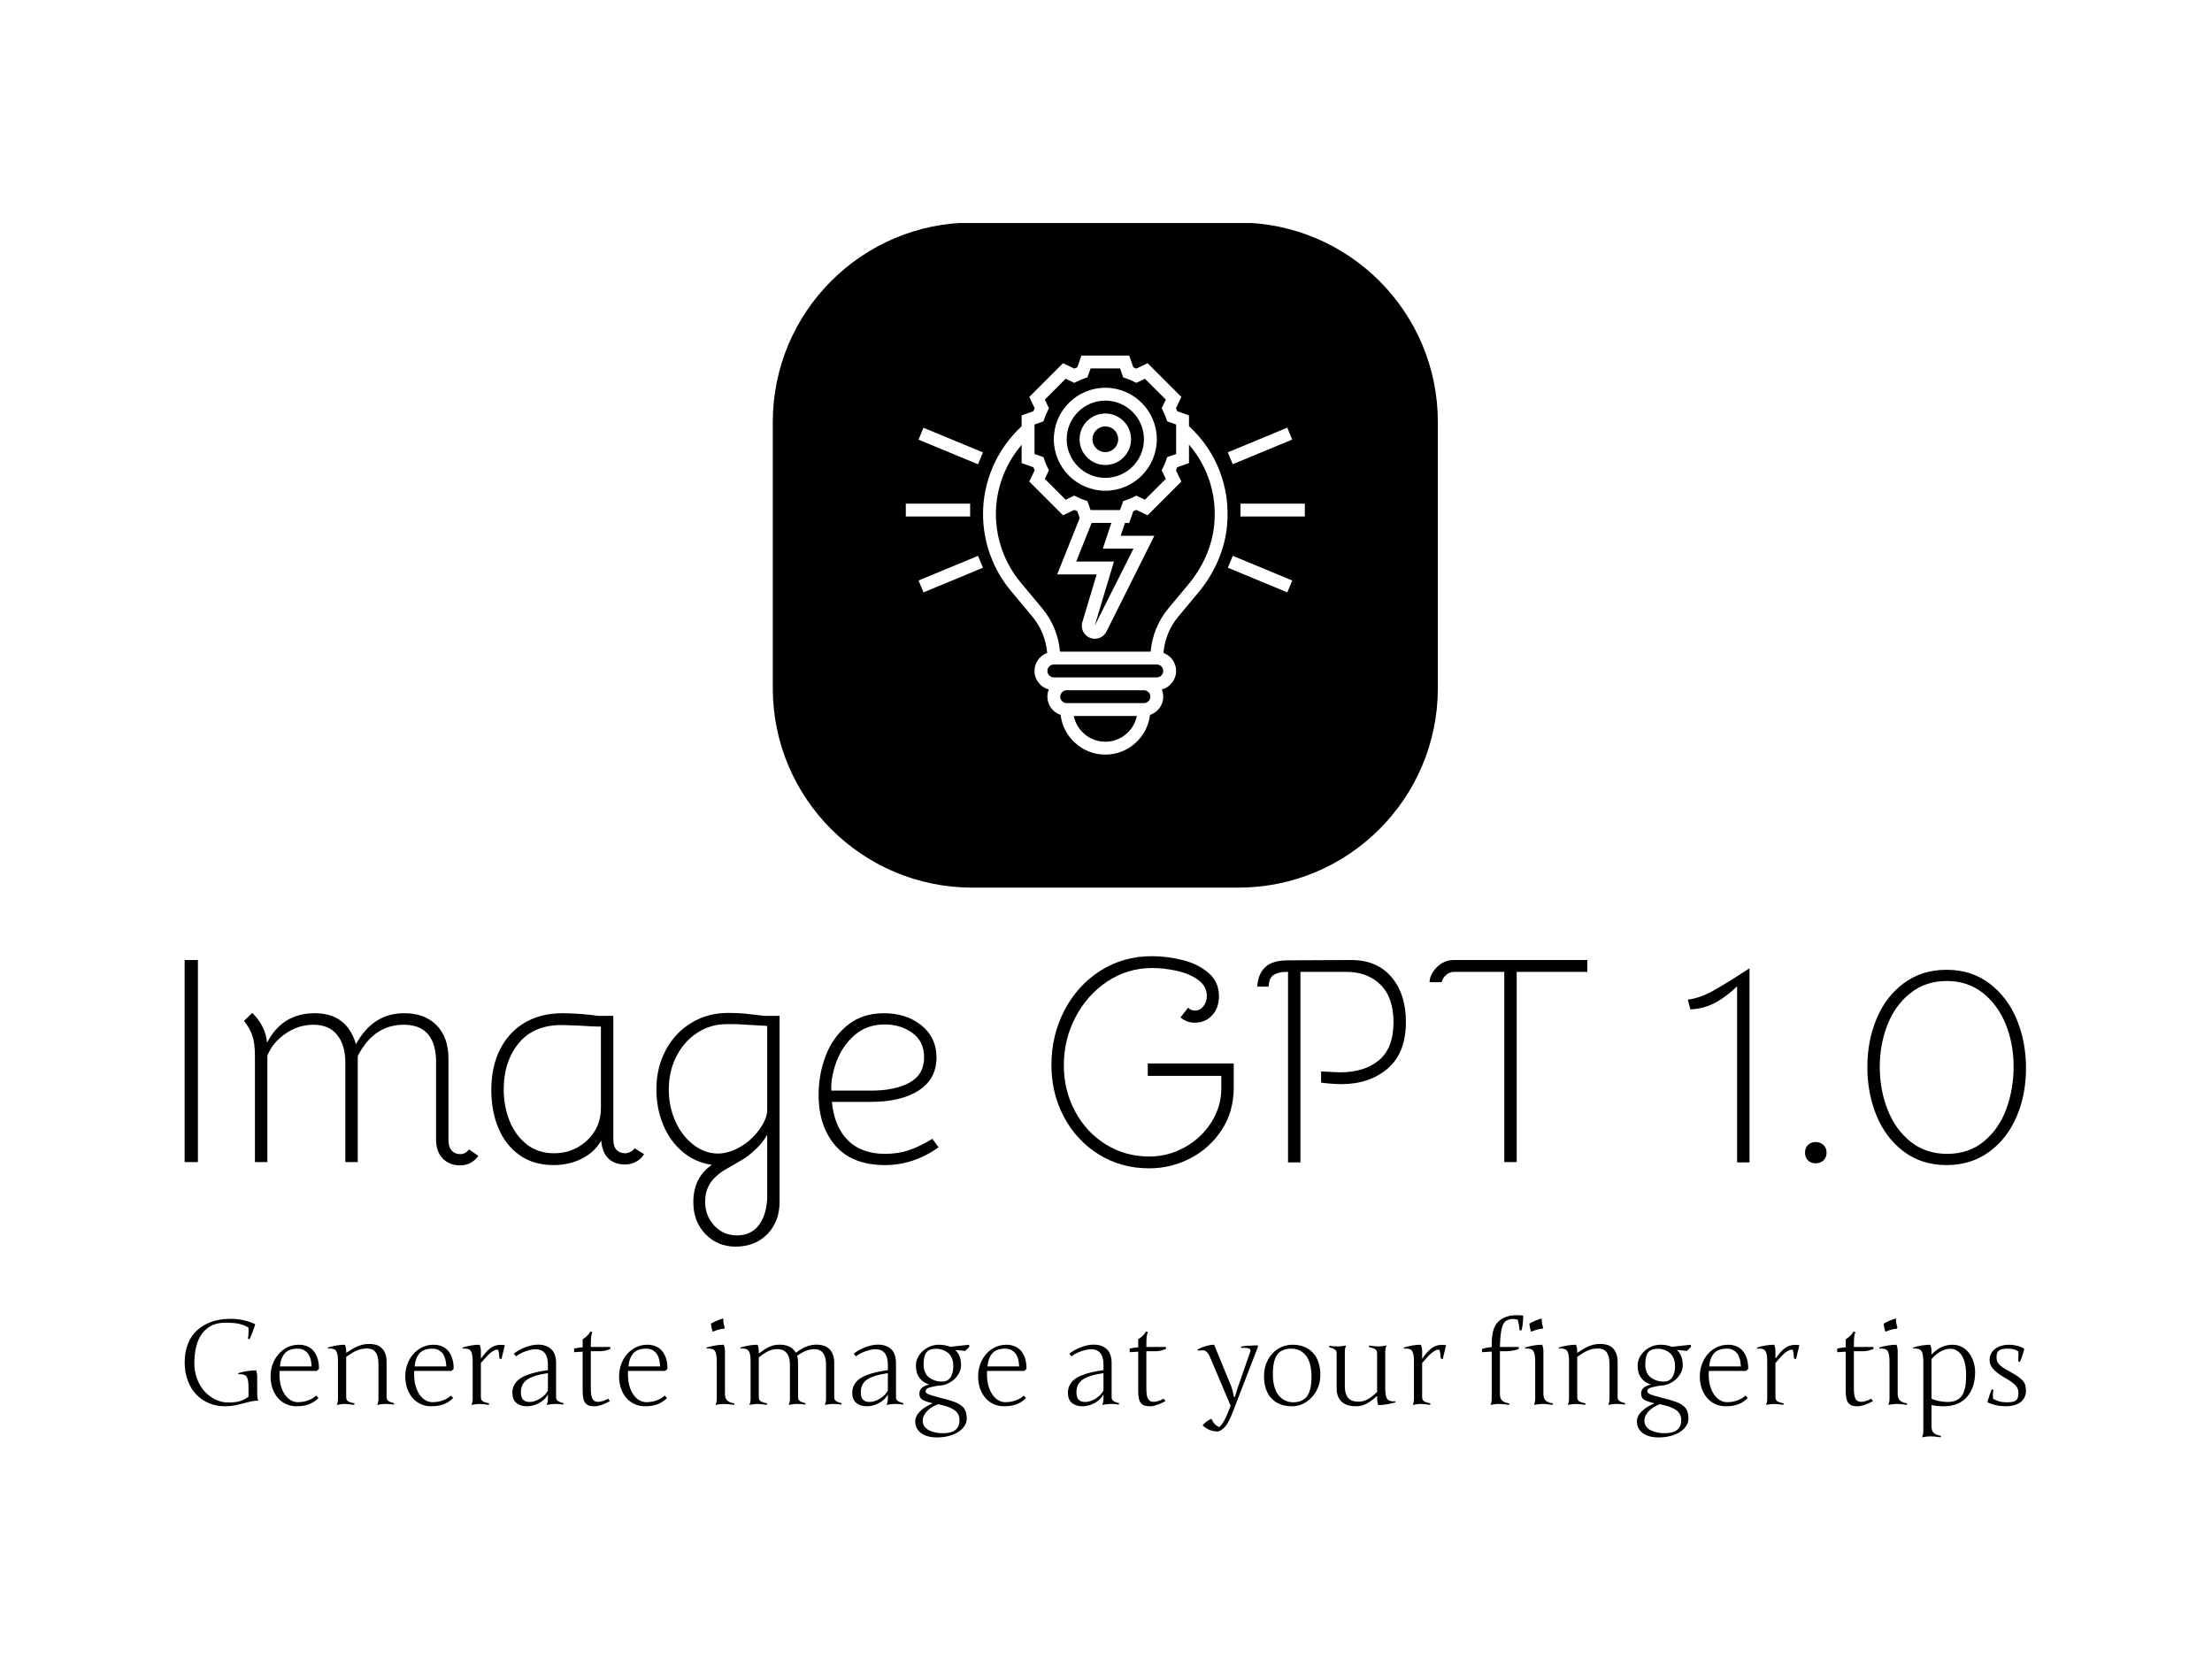 <svg xmlns="http://www.w3.org/2000/svg" version="1.1" xmlns:xlink="http://www.w3.org/1999/xlink" xmlns:svgjs="http://svgjs.dev/svgjs" width="1000" height="750" viewBox="0 0 1000 750"><rect width="1000" height="750" fill="#ffffff"></rect><g transform="matrix(0.834,0,0,0.834,82.689,100.836)"><svg viewBox="0 0 375 247" data-background-color="#39cccc" preserveAspectRatio="xMidYMid meet" height="658" width="1000" xmlns="http://www.w3.org/2000/svg" xmlns:xlink="http://www.w3.org/1999/xlink"><g id="tight-bounds" transform="matrix(1,0,0,1,0.14,-0.1)"><svg viewBox="0 0 374.721 247.2" height="247.2" width="374.721"><g><svg viewBox="0 0 395.52 260.921" height="247.2" width="374.721"><g transform="matrix(1,0,0,1,0,157.565)"><svg viewBox="0 0 395.52 103.357" height="103.357" width="395.52"><g id="textblocktransform"><svg viewBox="0 0 395.52 103.357" height="103.357" width="395.52" id="textblock"><g><svg viewBox="0 0 395.52 62.377" height="62.377" width="395.52"><g transform="matrix(1,0,0,1,0,0)"><svg width="395.52" viewBox="5.25 -34.9 311.62 49.15" height="62.377" data-palette-color="#fbfbf8"><path d="M5.25-0.05L5.25-34.25 7.5-34.25 7.5-0.05 5.25-0.05ZM53.4-2.2L54.95-1.1Q53.8 0.5 51.85 0.5L51.85 0.5Q50.05 0.5 48.92-0.68 47.8-1.85 47.8-3.85L47.8-3.85 47.8-17.55Q47.5-23.3 42.35-23.3L42.35-23.3Q37.25-23.3 34.55-18L34.55-18 34.55-0.05 32.45-0.05 32.45-16.85Q32.45-19.85 31.07-21.58 29.7-23.3 27.05-23.3L27.05-23.3Q24.5-23.3 22.3-21.78 20.1-20.25 19.25-18.05L19.25-18.05 19.25-0.05 17.15-0.05 17.15-18Q17.15-20.2 16.7-21.48 16.25-22.75 15.3-23.95L15.3-23.95 16.7-25.3Q17.75-24.3 18.42-22.98 19.1-21.65 19.2-20.25L19.2-20.25Q21.75-25.25 27.3-25.25L27.3-25.25Q32.7-25.25 34.25-20L34.25-20Q37.1-25.25 42.4-25.25L42.4-25.25Q45.9-25.25 47.9-23.2 49.9-21.15 49.9-17.6L49.9-17.6 49.9-3.8Q49.9-2.6 50.45-2 51-1.4 51.9-1.4L51.9-1.4Q52.75-1.4 53.4-2.2L53.4-2.2ZM81.4-2.4L83-1.4Q82.5-0.55 81.62-0.1 80.75 0.35 79.8 0.35L79.8 0.35Q78 0.35 76.95-0.68 75.9-1.7 75.75-3.7L75.75-3.7Q74.7-1.8 72.55-0.68 70.4 0.45 67.7 0.45L67.7 0.45Q64.25 0.45 61.87-1.28 59.5-3 58.32-5.88 57.15-8.75 57.15-12.25L57.15-12.25Q57.15-16.15 58.6-19.07 60.05-22 62.77-23.63 65.5-25.25 69.25-25.25L69.25-25.25Q70.4-25.25 72.17-25.13 73.95-25 75.3-24.8L75.3-24.8 77.8-24.8 77.8-3.9Q77.8-2.7 78.34-2.13 78.9-1.55 79.8-1.55L79.8-1.55Q80.25-1.55 80.72-1.8 81.2-2.05 81.4-2.4L81.4-2.4ZM75.7-9.3L75.7-23Q74.9-22.95 72.09-23.15L72.09-23.15 69.05-23.25Q64.3-23.25 61.77-20.15 59.25-17.05 59.25-12.35L59.25-12.35Q59.25-9.55 60.22-7.08 61.2-4.6 63.12-3.08 65.05-1.55 67.75-1.55L67.75-1.55Q70.2-1.55 72.09-2.75 74-3.95 74.95-5.85L74.95-5.85Q75.7-7.35 75.7-9.3L75.7-9.3ZM98.49 14.25Q95.44 14.25 93.39 12.13 91.34 10 91.34 6.75L91.34 6.75Q91.34 2.55 94.49 0.4L94.49 0.4Q91.79 0.05 89.64-1.7 87.49-3.45 86.29-6.25 85.09-9.05 85.09-12.35L85.09-12.35Q85.09-16.05 86.67-19 88.24-21.95 91.02-23.63 93.79-25.3 97.24-25.3L97.24-25.3Q99.14-25.3 100.34-25.15L100.34-25.15 103.44-24.8 105.94-24.8 105.94 6.6Q105.94 10 103.87 12.13 101.79 14.25 98.49 14.25L98.49 14.25ZM95.54-1.5Q96.79-1.5 98.17-2.08 99.54-2.65 100.74-3.65L100.74-3.65Q102.14-4.85 102.99-6.28 103.84-7.7 103.84-8.85L103.84-8.85 103.84-23.1 98.64-23.4 96.99-23.4Q94.24-23.4 92.02-21.95 89.79-20.5 88.49-17.98 87.19-15.45 87.19-12.35L87.19-12.35Q87.19-9.4 88.32-6.93 89.44-4.45 91.37-2.98 93.29-1.5 95.54-1.5L95.54-1.5ZM98.74 12.35Q100.99 12.35 102.32 10.75 103.64 9.15 103.84 6.2L103.84 6.2 103.84-4.7Q102.89-2.95 100.89-1.35L100.89-1.35Q100.34-0.85 99.14-0.18 97.94 0.5 97.64 0.7L97.64 0.7Q97.34 0.85 96.34 1.45L96.34 1.45Q94.74 2.55 94.04 3.78 93.34 5 93.34 6.65L93.34 6.65Q93.34 9.05 94.89 10.7 96.44 12.35 98.74 12.35L98.74 12.35ZM123.79 0.45Q118.24 0.45 115.39-2.83 112.54-6.1 112.54-11.45L112.54-11.45Q112.54-14.9 113.74-18.05 114.94-21.2 117.44-23.23 119.94-25.25 123.59-25.25L123.59-25.25Q127.39-25.25 129.94-23.2 132.49-21.15 132.49-17.75L132.49-17.75Q132.49-14.15 129.52-12.2 126.54-10.25 121.44-10.25L121.44-10.25 114.79-10.25Q115.19-6.05 117.49-3.75 119.79-1.45 123.79-1.45L123.79-1.45Q126.04-1.45 127.92-2.1 129.79-2.75 131.79-4L131.79-4 132.84-2.55Q128.59 0.45 123.79 0.45L123.79 0.45ZM121.44-12.15Q125.44-12.15 127.92-13.5 130.39-14.85 130.39-17.8L130.39-17.8Q130.39-20.5 128.39-21.93 126.39-23.35 123.74-23.35L123.74-23.35Q120.69-23.35 118.62-21.53 116.54-19.7 115.57-17.07 114.59-14.45 114.69-12.15L114.69-12.15 121.44-12.15ZM168.24-16.75L182.79-16.75 182.79-12.65Q182.79-8.6 180.76-5.5 178.74-2.4 175.46-0.7 172.19 1 168.49 1L168.49 1Q163.74 1 159.96-1.35 156.19-3.7 154.06-7.7 151.94-11.7 151.94-16.5L151.94-16.5Q151.94-21.5 154.14-25.73 156.34-29.95 160.21-32.43 164.09-34.9 168.94-34.9L168.94-34.9Q171.44-34.9 174.04-34.27 176.64-33.65 178.46-32.13 180.29-30.6 180.29-28.15L180.29-28.15Q180.29-26.15 179.14-24.9 177.99-23.65 176.19-23.65L176.19-23.65Q175.39-23.65 174.76-23.93 174.14-24.2 173.79-24.55L173.79-24.55 175.09-26.2Q175.49-25.7 176.24-25.7L176.24-25.7Q177.09-25.7 177.66-26.43 178.24-27.15 178.24-28.15L178.24-28.15Q178.24-29.85 176.71-30.93 175.19-32 173.04-32.45 170.89-32.9 168.99-32.9L168.99-32.9Q164.84-32.9 161.41-30.63 157.99-28.35 156.01-24.58 154.04-20.8 154.04-16.45L154.04-16.45Q154.04-12.2 155.94-8.65 157.84-5.1 161.14-3.05 164.44-1 168.49-1L168.49-1Q171.74-1 174.54-2.58 177.34-4.15 179.01-6.8 180.69-9.45 180.69-12.55L180.69-12.55 180.69-14.65 168.24-14.65 168.24-16.75ZM191.98-32.25Q190.98-32.25 190.43-32.1 189.88-31.95 189.43-31.65L189.43-31.65Q189.03-31.3 188.88-30.85 188.73-30.4 188.68-29.75L188.68-29.75 186.78-29.75Q186.88-31.9 188.18-33.1L188.18-33.1Q189.38-34.2 192.03-34.2L192.03-34.2 202.53-34.25Q206.98-34.3 209.46-31.4 211.93-28.5 211.93-23.8L211.93-23.8Q211.93-18.55 208.86-15.9 205.78-13.25 201.03-13.25L201.03-13.25Q199.48-13.25 197.58-13.5L197.58-13.5 197.58-15.4Q200.13-15.25 200.78-15.25L200.78-15.25Q204.93-15.25 207.38-17.3 209.83-19.35 209.83-23.75L209.83-23.75Q209.83-27.9 207.63-30.08 205.43-32.25 201.83-32.25L201.83-32.25 194.08-32.25 194.08 0 191.98 0 191.98-32.25ZM228.58-32.25L220.13-32.25Q219.33-32.25 218.76-31.75 218.18-31.25 217.98-30.5L217.98-30.5 215.93-30.5Q215.98-31.85 217.13-33L217.13-33Q218.38-34.25 219.98-34.25L219.98-34.25 242.63-34.25 242.63-32.25 230.68-32.25 230.68-0.05 228.58-0.05 228.58-32.25ZM267.98-29.8Q265.98-27.9 264.13-26.95 262.28-26 260.08-25.9L260.08-25.9 259.63-27.55Q261.63-27.8 263.7-28.93 265.78-30.05 270.08-32.85L270.08-32.85 270.08 0 267.98 0 267.98-29.8ZM281.27 0.15Q280.47 0.15 279.97-0.35 279.47-0.85 279.47-1.65L279.47-1.65Q279.47-2.45 279.97-2.95 280.47-3.45 281.27-3.45L281.27-3.45Q282.07-3.45 282.6-2.95 283.12-2.45 283.12-1.65L283.12-1.65Q283.12-0.85 282.6-0.35 282.07 0.15 281.27 0.15L281.27 0.15ZM303.42 0.45Q299.22 0.45 296.17-1.85 293.12-4.15 291.57-7.93 290.02-11.7 290.02-16.15L290.02-16.15Q290.02-20.6 291.6-24.35 293.17-28.1 296.22-30.35 299.27-32.6 303.42-32.6L303.42-32.6Q307.62-32.6 310.67-30.3 313.72-28 315.3-24.2 316.87-20.4 316.87-15.95L316.87-15.95Q316.87-11.45 315.27-7.73 313.67-4 310.62-1.78 307.57 0.45 303.42 0.45L303.42 0.45ZM303.52-1.45Q307.22-1.45 309.77-3.58 312.32-5.7 313.55-9.08 314.77-12.45 314.77-16.2L314.77-16.2Q314.77-20.05 313.45-23.35 312.12-26.65 309.57-28.68 307.02-30.7 303.47-30.7L303.47-30.7Q299.87-30.7 297.3-28.65 294.72-26.6 293.42-23.28 292.12-19.95 292.12-16.15L292.12-16.15Q292.12-12.3 293.45-8.93 294.77-5.55 297.35-3.5 299.92-1.45 303.52-1.45L303.52-1.45Z" opacity="1" transform="matrix(1,0,0,1,0,0)" fill="#000000" class="wordmark-text-0" data-fill-palette-color="primary" id="text-0"></path></svg></g></svg></g><g transform="matrix(1,0,0,1,0,77.103)"><svg viewBox="0 0 395.52 26.254" height="26.254" width="395.52"><g transform="matrix(1,0,0,1,0,0)"><svg width="395.52" viewBox="3.49 -38.06 789.59 52.42" height="26.254" data-palette-color="#fbfbf8"><path d="M30.86-3.1L30.86-3.1 30.86-7.1Q30.86-10.55 30.03-11.73 29.2-12.92 26.54-12.74L26.54-12.74 26.44-13.21Q30.47-14.4 34.11-14.4L34.11-14.4Q34.59-13.06 34.59-11.6L34.59-11.6 34.59-4.59Q34.59-2.29 35.06-1.66L35.06-1.66 34.91-1.39Q32.98-1.39 30.74-0.79 28.49-0.2 25.93 0.4 23.36 1 20.7 1L20.7 1Q17.02 1 13.84-0.35 10.67-1.71 8.39-4.13 6.1-6.54 4.8-10.08 3.49-13.62 3.49-17.8L3.49-17.8Q3.49-21.63 4.53-24.77 5.57-27.91 7.36-30.05 9.16-32.2 11.67-33.68 14.18-35.16 17.08-35.83 19.97-36.5 23.24-36.5L23.24-36.5Q28.83-36.5 33.74-34.2L33.74-34.2Q32.89-31.15 31.3-27.76L31.3-27.76 30.64-28Q31.03-30.91 30.81-32.79L30.81-32.79Q29.74-33.4 28.69-33.8 27.64-34.2 26.46-34.44 25.29-34.67 23.94-34.75 22.58-34.84 20.9-34.84L20.9-34.84Q18.65-34.84 16.71-34.27 14.77-33.69 13.09-32.37 11.4-31.05 10.21-29.06 9.01-27.08 8.33-24.11 7.64-21.14 7.64-17.41L7.64-17.41Q7.64-13.82 8.86-10.64 10.08-7.47 12.1-5.3 14.11-3.13 16.75-1.87 19.38-0.61 22.19-0.61L22.19-0.61Q24.98-0.61 26.87-1.11 28.76-1.61 30.86-3.1ZM40.33-11.89L40.33-11.89Q40.33-14.48 41.18-16.91 42.04-19.34 43.63-21.23 45.21-23.12 47.47-24.26 49.73-25.39 52.54-25.39L52.54-25.39Q54.29-25.39 55.86-24.79 57.42-24.19 58.58-22.94 59.74-21.68 60.41-19.71 61.08-17.75 61.08-15.04L61.08-15.04 60.13-14.16 44.19-14.16Q44.14-13.75 44.14-13.35 44.14-12.96 44.14-12.57L44.14-12.57Q44.14-9.91 44.76-7.74 45.38-5.57 46.45-4.02 47.51-2.47 48.95-1.61 50.39-0.76 52-0.76L52-0.76Q53.02-0.76 54.09-0.92 55.15-1.07 56.16-1.42 57.18-1.76 58.13-2.29 59.08-2.83 59.89-3.59L59.89-3.59 60.89-2.54Q58.96-0.63 56.69 0.18 54.42 1 51.44 1L51.44 1Q49.09 1 47.06 0.1 45.02-0.81 43.53-2.49 42.04-4.17 41.18-6.56 40.33-8.94 40.33-11.89ZM52-23.71L52-23.71Q48.22-23.71 46.46-21.74 44.7-19.78 44.33-16.09L44.33-16.09 57.93-16.09Q57.74-20.09 56.14-21.9 54.54-23.71 52-23.71ZM69.23-2.44L69.23-18.09Q69.23-19.73 69.07-20.83 68.92-21.92 68.51-22.58 68.11-23.24 67.4-23.51 66.69-23.78 65.9-23.78 65.11-23.78 64.94-23.75L64.94-23.75 64.84-24.19Q68.82-25.39 72.24-25.39L72.24-25.39Q72.75-24.1 72.75-22.61L72.75-22.61 72.75-21.9Q74.16-22.85 75.36-23.56 76.56-24.27 77.72-24.76 78.88-25.24 80.1-25.49 81.32-25.73 82.78-25.73L82.78-25.73Q84.1-25.73 85.41-25.39 86.71-25.05 87.75-24.17 88.79-23.29 89.44-21.78 90.08-20.26 90.08-17.94L90.08-17.94 90.08-2.76Q90.08-2.17 90.36-1.78 90.64-1.39 91.1-1.12 91.55-0.85 92.13-0.67 92.72-0.49 93.35-0.29L93.35-0.29 93.13 0.29Q91.77 0 89.5 0L89.5 0Q88.11 0 86.25 0.39L86.25 0.39 86.1 0.15Q86.59-0.56 86.59-2.44L86.59-2.44 86.59-17.04Q86.59-19.09 86.2-20.4 85.81-21.7 85.14-22.45 84.47-23.19 83.58-23.49 82.69-23.78 81.68-23.78L81.68-23.78Q80.46-23.78 79.4-23.56 78.34-23.34 77.28-22.89 76.22-22.44 75.12-21.77 74.02-21.09 72.75-20.19L72.75-20.19 72.75-3.34Q72.75-2.56 72.87-2.09 72.99-1.61 73.38-1.29 73.77-0.98 74.48-0.73 75.19-0.49 76.34-0.2L76.34-0.2 76.14 0.39Q74.73 0.2 73.74 0.1 72.75 0 72.14 0L72.14 0Q70.75 0 68.89 0.39L68.89 0.39 68.75 0.15Q69.23-0.56 69.23-2.44L69.23-2.44ZM98.09-11.89L98.09-11.89Q98.09-14.48 98.94-16.91 99.8-19.34 101.38-21.23 102.97-23.12 105.23-24.26 107.49-25.39 110.3-25.39L110.3-25.39Q112.05-25.39 113.62-24.79 115.18-24.19 116.34-22.94 117.5-21.68 118.17-19.71 118.84-17.75 118.84-15.04L118.84-15.04 117.89-14.16 101.95-14.16Q101.9-13.75 101.9-13.35 101.9-12.96 101.9-12.57L101.9-12.57Q101.9-9.91 102.52-7.74 103.14-5.57 104.2-4.02 105.27-2.47 106.71-1.61 108.15-0.76 109.76-0.76L109.76-0.76Q110.78-0.76 111.85-0.92 112.91-1.07 113.92-1.42 114.93-1.76 115.89-2.29 116.84-2.83 117.64-3.59L117.64-3.59 118.64-2.54Q116.72-0.63 114.45 0.18 112.18 1 109.2 1L109.2 1Q106.85 1 104.81 0.1 102.78-0.81 101.29-2.49 99.8-4.17 98.94-6.56 98.09-8.94 98.09-11.89ZM109.76-23.71L109.76-23.71Q105.97-23.71 104.22-21.74 102.46-19.78 102.09-16.09L102.09-16.09 115.69-16.09Q115.5-20.09 113.9-21.9 112.3-23.71 109.76-23.71ZM126.99-2.44L126.99-18.09Q126.99-19.73 126.83-20.83 126.67-21.92 126.27-22.58 125.87-23.24 125.16-23.51 124.45-23.78 122.7-23.75L122.7-23.75 122.6-24.19Q126.58-25.39 129.99-25.39L129.99-25.39Q130.51-24.1 130.51-22.61L130.51-22.61 130.51-19.6 130.61-19.51Q131.63-20.92 132.57-22.02 133.51-23.12 134.49-23.85 135.46-24.58 136.54-24.96 137.61-25.34 138.93-25.34L138.93-25.34Q139.76-25.34 140.76-25.2L140.76-25.2 139.35-19.24 138.44-19.51Q138.44-19.87 138.39-20.51 138.34-21.14 138.26-21.77 138.17-22.39 138.04-22.84 137.91-23.29 137.73-23.29L137.73-23.29Q137.03-23.29 136.31-22.99 135.59-22.68 134.73-22 133.88-21.31 132.85-20.21 131.83-19.12 130.51-17.55L130.51-17.55 130.51-3.34Q130.51-2.56 130.63-2.09 130.75-1.61 131.14-1.29 131.53-0.98 132.24-0.73 132.95-0.49 134.1-0.2L134.1-0.2 133.9 0.39Q132.49 0.2 131.5 0.1 130.51 0 129.9 0L129.9 0Q128.51 0 126.65 0.39L126.65 0.39 126.5 0.15Q126.99-0.56 126.99-2.44L126.99-2.44ZM162.76-17.65L162.76-2.76Q162.76-2.34 162.94-1.99 163.12-1.64 163.38-1.4 163.63-1.17 164.12-0.95 164.61-0.73 164.98-0.61 165.34-0.49 166-0.29L166-0.29 165.81 0.29Q164.25 0 162.71 0L162.71 0Q160.78 0 158.9 0.39L158.9 0.39 158.75 0.15Q159.26-0.56 159.26-2.44L159.26-2.44 159.26-4.05Q158.04-1.78 155.47-0.39 152.89 1 150.26 1L150.26 1Q147.45 1 145.73-0.45 144.01-1.9 144.01-4.76L144.01-4.76Q144.01-6.62 144.78-8.07 145.54-9.52 146.83-10.53 148.11-11.55 150.12-12.33 152.14-13.11 154.27-13.6 156.41-14.09 159.26-14.5L159.26-14.5 159.26-16.75Q159.26-23.46 153.97-23.46L153.97-23.46Q152.26-23.46 149.78-22.62 147.3-21.78 145.62-20.41L145.62-20.41 144.62-21.56Q146.74-23.24 149.66-24.34 152.58-25.44 155.11-25.44L155.11-25.44Q156.24-25.44 157.25-25.23 158.26-25.02 159.3-24.48 160.34-23.93 161.08-23.08 161.83-22.24 162.29-20.84 162.76-19.43 162.76-17.65L162.76-17.65ZM151.4-0.85L151.4-0.85Q153.53-0.85 155.85-2.26 158.17-3.66 159.26-5.76L159.26-5.76 159.26-13.21Q153.01-12.3 150.34-10.44 147.67-8.57 147.67-5L147.67-5Q147.67-2.83 148.6-1.84 149.52-0.85 151.4-0.85ZM177.65-22.61L177.65-6.74Q177.65-3.42 178.38-2.16 179.11-0.9 180.75-0.9L180.75-0.9Q182.53-0.9 185.09-2.25L185.09-2.25 185.85-1.2Q181.82 1 179.26 1L179.26 1Q177.89 1 177.04 0.76 176.18 0.51 175.47-0.2 174.77-0.9 174.46-2.28 174.15-3.66 174.15-5.86L174.15-5.86 174.15-22.41 170.49-22.19 170.49-23.75Q172.42-24.17 174.15-24.29L174.15-24.29 174.15-27.76Q176.23-28.93 177.55-31.1L177.55-31.1 178.31-30.81Q177.89-29.83 177.77-28.6 177.65-27.37 177.65-24.44L177.65-24.44 186.04-24.44 186.04-23.58Q185.02-23.17 183.97-22.89 182.92-22.61 181.8-22.61L181.8-22.61 177.65-22.61ZM189.78-11.89L189.78-11.89Q189.78-14.48 190.63-16.91 191.49-19.34 193.07-21.23 194.66-23.12 196.92-24.26 199.18-25.39 201.98-25.39L201.98-25.39Q203.74-25.39 205.3-24.79 206.87-24.19 208.03-22.94 209.19-21.68 209.86-19.71 210.53-17.75 210.53-15.04L210.53-15.04 209.58-14.16 193.63-14.16Q193.59-13.75 193.59-13.35 193.59-12.96 193.59-12.57L193.59-12.57Q193.59-9.91 194.21-7.74 194.83-5.57 195.89-4.02 196.96-2.47 198.4-1.61 199.84-0.76 201.45-0.76L201.45-0.76Q202.47-0.76 203.53-0.92 204.6-1.07 205.61-1.42 206.62-1.76 207.58-2.29 208.53-2.83 209.33-3.59L209.33-3.59 210.33-2.54Q208.41-0.63 206.13 0.18 203.86 1 200.89 1L200.89 1Q198.54 1 196.5 0.1 194.46-0.81 192.98-2.49 191.49-4.17 190.63-6.56 189.78-8.94 189.78-11.89ZM201.45-23.71L201.45-23.71Q197.66-23.71 195.91-21.74 194.15-19.78 193.78-16.09L193.78-16.09 207.38-16.09Q207.18-20.09 205.59-21.9 203.99-23.71 201.45-23.71ZM231.67-2.44L231.67-18.09Q231.67-21.56 230.85-22.74 230.03-23.93 227.37-23.75L227.37-23.75 227.27-24.19Q231.3-25.39 234.67-25.39L234.67-25.39Q235.18-24.12 235.18-22.61L235.18-22.61 235.18-4.39Q235.18-2.47 236.09-1.54 236.99-0.61 239.28-0.2L239.28-0.2 239.09 0.39Q236.28 0 234.76 0 233.23 0 231.33 0.39L231.33 0.39 231.18 0.15Q231.67-0.56 231.67-2.44L231.67-2.44ZM229.18-34.45L229.18-34.45Q231.5-35.79 234.43-36.69L234.43-36.69Q234.43-34.67 235.08-32.69L235.08-32.69 234.77-32.25Q232.45-32.1 229.93-30.96L229.93-30.96Q229.32-32.64 229.18-34.45ZM278.52-2.44L278.52-5.54 278.52-16.75Q278.52-18.87 278.06-20.19 277.61-21.51 276.89-22.24 276.17-22.97 275.28-23.23 274.39-23.49 273.51-23.49L273.51-23.49Q271.8-23.49 269.98-22.8 268.16-22.12 266.14-20.65L266.14-20.65Q266.53-19.34 266.53-17.65L266.53-17.65 266.53-2.76Q266.53-2.15 266.81-1.76 267.09-1.37 267.54-1.1 267.99-0.83 268.58-0.65 269.16-0.46 269.77-0.29L269.77-0.29 269.58 0.29Q268.14 0 265.92 0L265.92 0Q264.53 0 262.67 0.39L262.67 0.39 262.52 0.15Q263.04-0.54 263.04-2.44L263.04-2.44 263.04-16.75Q263.04-18.85 262.55-20.17 262.06-21.48 261.28-22.23 260.5-22.97 259.52-23.24 258.54-23.51 257.59-23.51L257.59-23.51Q256.49-23.51 255.54-23.28 254.59-23.05 253.67-22.61 252.76-22.17 251.78-21.5 250.81-20.83 249.68-19.95L249.68-19.95 249.68-3.34Q249.68-2.56 249.8-2.09 249.93-1.61 250.32-1.29 250.71-0.98 251.42-0.73 252.12-0.49 253.27-0.2L253.27-0.2 253.08 0.39Q251.66 0.2 250.67 0.1 249.68 0 249.07 0L249.07 0Q247.68 0 245.82 0.39L245.82 0.39 245.68 0.15Q246.17-0.56 246.17-2.44L246.17-2.44 246.17-18.09Q246.17-19.73 246.01-20.83 245.85-21.92 245.45-22.58 245.04-23.24 244.34-23.51 243.63-23.78 242.53-23.78L242.53-23.78Q242.38-23.78 242.21-23.78 242.04-23.78 241.87-23.75L241.87-23.75 241.77-24.19Q245.75-25.39 249.17-25.39L249.17-25.39Q249.68-24.1 249.68-22.61L249.68-22.61 249.68-21.61Q251-22.61 252.09-23.33 253.17-24.05 254.21-24.51 255.25-24.98 256.32-25.2 257.4-25.42 258.72-25.42L258.72-25.42Q259.67-25.42 260.66-25.26 261.64-25.1 262.56-24.69 263.48-24.29 264.26-23.63 265.04-22.97 265.58-21.95L265.58-21.95Q266.77-22.83 267.87-23.49 268.97-24.15 270.04-24.58 271.12-25.02 272.22-25.23 273.31-25.44 274.54-25.44L274.54-25.44Q275.88-25.44 277.21-25.09 278.54-24.73 279.61-23.85 280.69-22.97 281.36-21.47 282.03-19.97 282.03-17.65L282.03-17.65 282.03-2.76Q282.03-2.15 282.31-1.76 282.59-1.37 283.04-1.1 283.5-0.83 284.08-0.65 284.67-0.46 285.28-0.29L285.28-0.29 285.08 0.29Q283.64 0 281.42 0L281.42 0Q280.03 0 278.17 0.39L278.17 0.39 278.03 0.15Q278.52-0.56 278.52-2.44L278.52-2.44ZM308.52-17.65L308.52-2.76Q308.52-2.34 308.7-1.99 308.88-1.64 309.14-1.4 309.4-1.17 309.88-0.95 310.37-0.73 310.74-0.61 311.11-0.49 311.76-0.29L311.76-0.29 311.57 0.29Q310.01 0 308.47 0L308.47 0Q306.54 0 304.66 0.39L304.66 0.39 304.51 0.15Q305.03-0.56 305.03-2.44L305.03-2.44 305.03-4.05Q303.81-1.78 301.23-0.39 298.65 1 296.02 1L296.02 1Q293.21 1 291.49-0.45 289.77-1.9 289.77-4.76L289.77-4.76Q289.77-6.62 290.54-8.07 291.31-9.52 292.59-10.53 293.87-11.55 295.88-12.33 297.9-13.11 300.03-13.6 302.17-14.09 305.03-14.5L305.03-14.5 305.03-16.75Q305.03-23.46 299.73-23.46L299.73-23.46Q298.02-23.46 295.54-22.62 293.06-21.78 291.38-20.41L291.38-20.41 290.38-21.56Q292.5-23.24 295.42-24.34 298.34-25.44 300.88-25.44L300.88-25.44Q302-25.44 303.01-25.23 304.03-25.02 305.06-24.48 306.1-23.93 306.85-23.08 307.59-22.24 308.05-20.84 308.52-19.43 308.52-17.65L308.52-17.65ZM297.16-0.85L297.16-0.85Q299.29-0.85 301.61-2.26 303.93-3.66 305.03-5.76L305.03-5.76 305.03-13.21Q298.78-12.3 296.1-10.44 293.43-8.57 293.43-5L293.43-5Q293.43-2.83 294.36-1.84 295.29-0.85 297.16-0.85ZM338.86 6.2L338.86 6.2Q338.86 8.64 337.04 10.53 335.22 12.43 332.34 13.39 329.46 14.36 326.12 14.36L326.12 14.36Q323.55 14.36 321.5 13.67 319.45 12.99 318.11 11.4 316.77 9.81 316.77 7.54L316.77 7.54Q316.77 5.18 318.84 3.15 320.92 1.12 324.31-0.29L324.31-0.29Q321.23-0.98 319.89-1.79 318.55-2.61 318.55-4.35L318.55-4.35Q318.55-5.88 319.5-6.82 320.45-7.76 322.75-8.35L322.75-8.35Q320.06-9.18 318.56-11.21 317.06-13.23 317.06-16.46L317.06-16.46Q317.06-18.8 318.44-20.87 319.82-22.95 322.08-24.17 324.34-25.39 326.8-25.39L326.8-25.39Q329.63-25.39 331.81-24.51L331.81-24.51 339.81-25.39 340.01-24.56 338.25-22.75 333.91-23.14Q336.42-20.9 336.42-16.65L336.42-16.65Q336.42-14.5 335.13-12.48 333.83-10.45 331.56-9.16 329.29-7.86 326.7-7.86L326.7-7.86Q323.19-7.25 322.2-6.79 321.21-6.32 321.21-5.3L321.21-5.3Q321.21-4.69 322.55-4.11 323.9-3.54 327.85-2.54L327.85-2.54Q329.66-2.1 330.9-1.75 332.15-1.39 333.39-0.94 334.64-0.49 335.43-0.02 336.22 0.44 336.95 1.06 337.67 1.68 338.04 2.43 338.42 3.17 338.64 4.1 338.86 5.03 338.86 6.2ZM327.61 0.34L327.61 0.34 326.61 0.1Q323.53 1.25 321.75 3.2 319.97 5.15 319.97 7.15L319.97 7.15Q319.97 8.57 320.73 9.66 321.5 10.74 322.8 11.35 324.09 11.96 325.56 12.26 327.02 12.55 328.61 12.55L328.61 12.55Q335.76 12.55 335.76 6.96L335.76 6.96Q335.76 4.25 333.72 2.73 331.68 1.22 327.61 0.34ZM325.8-23.66L325.8-23.66Q322.72-23.66 321.54-22.08 320.36-20.51 320.36-16.85L320.36-16.85Q320.36-15.14 320.91-13.81 321.45-12.48 322.28-11.71 323.11-10.94 324.23-10.44 325.34-9.94 326.3-9.77 327.26-9.59 328.22-9.59L328.22-9.59Q330.71-9.59 331.9-11.38 333.1-13.16 333.1-16.26L333.1-16.26Q333.1-18.04 332.55-19.42 332-20.8 331.21-21.57 330.41-22.34 329.36-22.84 328.31-23.34 327.46-23.5 326.61-23.66 325.8-23.66ZM343.74-11.89L343.74-11.89Q343.74-14.48 344.6-16.91 345.45-19.34 347.04-21.23 348.62-23.12 350.88-24.26 353.14-25.39 355.95-25.39L355.95-25.39Q357.71-25.39 359.27-24.79 360.83-24.19 361.99-22.94 363.15-21.68 363.82-19.71 364.49-17.75 364.49-15.04L364.49-15.04 363.54-14.16 347.6-14.16Q347.55-13.75 347.55-13.35 347.55-12.96 347.55-12.57L347.55-12.57Q347.55-9.91 348.17-7.74 348.8-5.57 349.86-4.02 350.92-2.47 352.36-1.61 353.8-0.76 355.41-0.76L355.41-0.76Q356.44-0.76 357.5-0.92 358.56-1.07 359.57-1.42 360.59-1.76 361.54-2.29 362.49-2.83 363.3-3.59L363.3-3.59 364.3-2.54Q362.37-0.63 360.1 0.18 357.83 1 354.85 1L354.85 1Q352.51 1 350.47 0.1 348.43-0.81 346.94-2.49 345.45-4.17 344.6-6.56 343.74-8.94 343.74-11.89ZM355.41-23.71L355.41-23.71Q351.63-23.71 349.87-21.74 348.11-19.78 347.75-16.09L347.75-16.09 361.34-16.09Q361.15-20.09 359.55-21.9 357.95-23.71 355.41-23.71ZM400.99-17.65L400.99-2.76Q400.99-2.34 401.17-1.99 401.35-1.64 401.61-1.4 401.87-1.17 402.36-0.95 402.84-0.73 403.21-0.61 403.58-0.49 404.23-0.29L404.23-0.29 404.04 0.29Q402.48 0 400.94 0L400.94 0Q399.01 0 397.13 0.39L397.13 0.39 396.98 0.15Q397.5-0.56 397.5-2.44L397.5-2.44 397.5-4.05Q396.28-1.78 393.7-0.39 391.12 1 388.49 1L388.49 1Q385.68 1 383.96-0.45 382.24-1.9 382.24-4.76L382.24-4.76Q382.24-6.62 383.01-8.07 383.78-9.52 385.06-10.53 386.34-11.55 388.35-12.33 390.37-13.11 392.5-13.6 394.64-14.09 397.5-14.5L397.5-14.5 397.5-16.75Q397.5-23.46 392.2-23.46L392.2-23.46Q390.49-23.46 388.01-22.62 385.53-21.78 383.85-20.41L383.85-20.41 382.85-21.56Q384.97-23.24 387.89-24.34 390.81-25.44 393.35-25.44L393.35-25.44Q394.47-25.44 395.48-25.23 396.5-25.02 397.53-24.48 398.57-23.93 399.32-23.08 400.06-22.24 400.52-20.84 400.99-19.43 400.99-17.65L400.99-17.65ZM389.64-0.85L389.64-0.85Q391.76-0.85 394.08-2.26 396.4-3.66 397.5-5.76L397.5-5.76 397.5-13.21Q391.25-12.3 388.57-10.44 385.9-8.57 385.9-5L385.9-5Q385.9-2.83 386.83-1.84 387.76-0.85 389.64-0.85ZM415.88-22.61L415.88-6.74Q415.88-3.42 416.61-2.16 417.34-0.9 418.98-0.9L418.98-0.9Q420.76-0.9 423.32-2.25L423.32-2.25 424.08-1.2Q420.05 1 417.49 1L417.49 1Q416.12 1 415.27 0.76 414.41 0.51 413.71-0.2 413-0.9 412.69-2.28 412.39-3.66 412.39-5.86L412.39-5.86 412.39-22.41 408.72-22.19 408.72-23.75Q410.65-24.17 412.39-24.29L412.39-24.29 412.39-27.76Q414.46-28.93 415.78-31.1L415.78-31.1 416.54-30.81Q416.12-29.83 416-28.6 415.88-27.37 415.88-24.44L415.88-24.44 424.28-24.44 424.28-23.58Q423.25-23.17 422.2-22.89 421.15-22.61 420.03-22.61L420.03-22.61 415.88-22.61ZM463.5-25.15L463.8-24.66 453.4 2.29Q452.74 4.03 452.26 5.15 451.79 6.27 451.15 7.48 450.52 8.69 449.92 9.45 449.32 10.21 448.53 10.83 447.73 11.45 446.81 11.79L446.81 11.79Q442.92 11.94 439.99 9.16L439.99 9.16Q441.31 7.54 443.66 6.4L443.66 6.4 443.95 6.69Q444.93 8.96 447.1 9.96L447.1 9.96Q448.15 9.11 449.26 7.14 450.37 5.18 452.01 0.76L452.01 0.76 443.31-19.8Q442.63-21.53 441.79-22.29 440.95-23.05 440.06-23.02 439.16-23 438.02-22.85L438.02-22.85 437.75-23.34Q441.85-25.39 444.95-25.39L444.95-25.39 452.3-7.5Q452.79-6.32 453.45-3L453.45-3 453.86-3Q455.03-6.88 455.06-6.96L455.06-6.96 460.5-22.56Q460.82-23.44 459.77-23.82 458.72-24.19 456.6-24L456.6-24 456.45-24.61Q458.52-25.02 463.5-25.15L463.5-25.15ZM478.49-25.39L478.49-25.39Q484.11-25.39 487.31-21.95 490.5-18.51 490.5-12.35L490.5-12.35Q490.5-8.79 488.87-5.71 487.23-2.64 484.43-0.82 481.62 1 478.35 1L478.35 1Q472.71 1 469.52-2.4 466.33-5.81 466.33-12.06L466.33-12.06Q466.33-15.77 467.97-18.84 469.61-21.9 472.4-23.65 475.2-25.39 478.49-25.39ZM478-23.71L478-23.71Q476.08-23.71 474.66-23.14 473.24-22.58 472.39-21.63 471.53-20.68 471.02-19.21 470.51-17.75 470.33-16.21 470.14-14.67 470.14-12.65L470.14-12.65Q470.14-9.42 470.91-7.02 471.68-4.61 472.97-3.28 474.27-1.95 475.73-1.33 477.2-0.71 478.83-0.71L478.83-0.71Q480.74-0.71 482.17-1.31 483.6-1.9 484.45-2.87 485.3-3.83 485.82-5.31 486.33-6.79 486.51-8.3 486.7-9.81 486.7-11.74L486.7-11.74Q486.7-14.45 486.18-16.58 485.67-18.7 484.83-20.02 483.99-21.34 482.83-22.19 481.67-23.05 480.49-23.38 479.32-23.71 478-23.71ZM518.33-22.19L518.33-6.81Q518.33-5.18 518.49-4.09 518.65-3 519.05-2.34 519.46-1.68 520.16-1.4 520.87-1.12 521.65-1.12 522.44-1.12 522.63-1.15L522.63-1.15 522.75-0.71Q518.72 0.49 515.33 0.49L515.33 0.49Q514.84-0.83 514.84-2.29L514.84-2.29 514.84-3.44Q513.55-2.29 512.44-1.46 511.33-0.63 510.25-0.09 509.18 0.46 508.06 0.73 506.93 1 505.64 1L505.64 1Q504.17 1 502.72 0.66 501.27 0.32 500.1-0.56 498.92-1.44 498.2-2.95 497.48-4.47 497.48-6.81L497.48-6.81 497.48-21.9Q497.48-22.88 496.67-23.39 495.85-23.9 494.24-24.34L494.24-24.34 494.43-24.95Q495.85-24.66 498.09-24.66L498.09-24.66Q499.49-24.66 501.34-25.05L501.34-25.05 501.49-24.8Q501-24.05 501-22.19L501-22.19 501-7.69Q501-5.66 501.46-4.36 501.93-3.05 502.71-2.29 503.49-1.54 504.54-1.26 505.59-0.98 506.76-0.98L506.76-0.98Q507.86-0.98 508.8-1.21 509.74-1.44 510.69-1.94 511.64-2.44 512.65-3.23 513.65-4.03 514.84-5.15L514.84-5.15 514.84-21.29Q514.84-22.05 514.71-22.52 514.57-23 514.2-23.33 513.82-23.66 513.11-23.9 512.4-24.15 511.25-24.44L511.25-24.44 511.45-25.05Q512.84-24.85 513.84-24.76 514.84-24.66 515.45-24.66L515.45-24.66Q516.84-24.66 518.7-25.05L518.7-25.05 518.85-24.8Q518.33-24.07 518.33-22.19L518.33-22.19ZM530.64-2.44L530.64-18.09Q530.64-19.73 530.48-20.83 530.32-21.92 529.92-22.58 529.51-23.24 528.8-23.51 528.1-23.78 526.34-23.75L526.34-23.75 526.24-24.19Q530.22-25.39 533.64-25.39L533.64-25.39Q534.15-24.1 534.15-22.61L534.15-22.61 534.15-19.6 534.25-19.51Q535.27-20.92 536.21-22.02 537.15-23.12 538.13-23.85 539.11-24.58 540.18-24.96 541.26-25.34 542.57-25.34L542.57-25.34Q543.4-25.34 544.41-25.2L544.41-25.2 542.99-19.24 542.09-19.51Q542.09-19.87 542.04-20.51 541.99-21.14 541.9-21.77 541.82-22.39 541.68-22.84 541.55-23.29 541.38-23.29L541.38-23.29Q540.67-23.29 539.95-22.99 539.23-22.68 538.38-22 537.52-21.31 536.5-20.21 535.47-19.12 534.15-17.55L534.15-17.55 534.15-3.34Q534.15-2.56 534.27-2.09 534.4-1.61 534.79-1.29 535.18-0.98 535.88-0.73 536.59-0.49 537.74-0.2L537.74-0.2 537.55 0.39Q536.13 0.2 535.14 0.1 534.15 0 533.54 0L533.54 0Q532.15 0 530.29 0.39L530.29 0.39 530.15 0.15Q530.64-0.56 530.64-2.44L530.64-2.44ZM570.04-35.55L570.04-35.55Q568.74-34.69 568.18-31.93 567.62-29.17 567.5-24.44L567.5-24.44 575.6-24.44 575.6-23.61Q575.16-23.41 574.55-23.23 573.94-23.05 573.26-22.91 572.57-22.78 571.88-22.69 571.18-22.61 570.6-22.61L570.6-22.61 567.5-22.61 567.5-4.39Q567.5-3.42 567.7-2.71 567.91-2 568.4-1.51 568.89-1.03 569.67-0.71 570.45-0.39 571.6-0.2L571.6-0.2 571.38 0.39Q569.99 0.2 568.86 0.1 567.74 0 566.89 0L566.89 0Q565.49 0 563.64 0.39L563.64 0.39 563.49 0.15Q563.98-0.56 563.98-2.44L563.98-2.44 563.98-22.46 559.83-22.19 559.83-23.56Q562.32-24.34 563.98-24.34L563.98-24.34 563.98-25.15Q563.98-27.27 564.18-29.06 564.37-30.86 564.93-32.34 565.49-33.81 566.48-34.95 567.47-36.08 569.08-36.89L569.08-36.89Q570.35-37.52 571.71-37.79 573.06-38.06 574.7-38.06L574.7-38.06Q575.33-38.06 576-38.02 576.68-37.99 577.43-37.94L577.43-37.94Q577.46-37.67 577.46-37.41 577.46-37.16 577.46-36.66 577.46-36.16 577.4-35.4 577.34-34.64 577.24-33.94 577.14-33.23 577.01-32.59 576.87-31.96 576.7-31.49L576.7-31.49 575.89-31.64Q575.89-32.1 575.81-32.8 575.72-33.5 575.6-34.18 575.48-34.86 575.33-35.41 575.19-35.96 575.04-36.16L575.04-36.16Q573.97-36.43 573.09-36.43L573.09-36.43Q571.38-36.43 570.04-35.55ZM582.63-2.44L582.63-18.09Q582.63-21.56 581.81-22.74 580.99-23.93 578.33-23.75L578.33-23.75 578.24-24.19Q582.26-25.39 585.63-25.39L585.63-25.39Q586.15-24.12 586.15-22.61L586.15-22.61 586.15-4.39Q586.15-2.47 587.05-1.54 587.95-0.61 590.25-0.2L590.25-0.2 590.05 0.39Q587.24 0 585.72 0 584.19 0 582.29 0.39L582.29 0.39 582.14 0.15Q582.63-0.56 582.63-2.44L582.63-2.44ZM580.14-34.45L580.14-34.45Q582.46-35.79 585.39-36.69L585.39-36.69Q585.39-34.67 586.05-32.69L586.05-32.69 585.73-32.25Q583.41-32.1 580.9-30.96L580.9-30.96Q580.29-32.64 580.14-34.45ZM597.13-2.44L597.13-18.09Q597.13-19.73 596.97-20.83 596.81-21.92 596.41-22.58 596.01-23.24 595.3-23.51 594.59-23.78 593.8-23.78 593-23.78 592.83-23.75L592.83-23.75 592.74-24.19Q596.71-25.39 600.13-25.39L600.13-25.39Q600.65-24.1 600.65-22.61L600.65-22.61 600.65-21.9Q602.06-22.85 603.26-23.56 604.45-24.27 605.61-24.76 606.77-25.24 607.99-25.49 609.21-25.73 610.68-25.73L610.68-25.73Q612-25.73 613.3-25.39 614.61-25.05 615.65-24.17 616.69-23.29 617.33-21.78 617.98-20.26 617.98-17.94L617.98-17.94 617.98-2.76Q617.98-2.17 618.26-1.78 618.54-1.39 618.99-1.12 619.44-0.85 620.03-0.67 620.62-0.49 621.25-0.29L621.25-0.29 621.03 0.29Q619.66 0 617.39 0L617.39 0Q616 0 614.15 0.39L614.15 0.39 614 0.15Q614.49-0.56 614.49-2.44L614.49-2.44 614.49-17.04Q614.49-19.09 614.1-20.4 613.71-21.7 613.04-22.45 612.36-23.19 611.47-23.49 610.58-23.78 609.58-23.78L609.58-23.78Q608.36-23.78 607.3-23.56 606.24-23.34 605.17-22.89 604.11-22.44 603.01-21.77 601.92-21.09 600.65-20.19L600.65-20.19 600.65-3.34Q600.65-2.56 600.77-2.09 600.89-1.61 601.28-1.29 601.67-0.98 602.38-0.73 603.09-0.49 604.23-0.2L604.23-0.2 604.04 0.39Q602.62 0.2 601.63 0.1 600.65 0 600.04 0L600.04 0Q598.64 0 596.79 0.39L596.79 0.39 596.64 0.15Q597.13-0.56 597.13-2.44L597.13-2.44ZM648.35 6.2L648.35 6.2Q648.35 8.64 646.53 10.53 644.71 12.43 641.83 13.39 638.95 14.36 635.6 14.36L635.6 14.36Q633.04 14.36 630.99 13.67 628.94 12.99 627.6 11.4 626.25 9.81 626.25 7.54L626.25 7.54Q626.25 5.18 628.33 3.15 630.4 1.12 633.8-0.29L633.8-0.29Q630.72-0.98 629.38-1.79 628.04-2.61 628.04-4.35L628.04-4.35Q628.04-5.88 628.99-6.82 629.94-7.76 632.23-8.35L632.23-8.35Q629.55-9.18 628.05-11.21 626.55-13.23 626.55-16.46L626.55-16.46Q626.55-18.8 627.93-20.87 629.31-22.95 631.56-24.17 633.82-25.39 636.29-25.39L636.29-25.39Q639.12-25.39 641.29-24.51L641.29-24.51 649.3-25.39 649.5-24.56 647.74-22.75 643.39-23.14Q645.91-20.9 645.91-16.65L645.91-16.65Q645.91-14.5 644.61-12.48 643.32-10.45 641.05-9.16 638.78-7.86 636.19-7.86L636.19-7.86Q632.67-7.25 631.69-6.79 630.7-6.32 630.7-5.3L630.7-5.3Q630.7-4.69 632.04-4.11 633.38-3.54 637.34-2.54L637.34-2.54Q639.14-2.1 640.39-1.75 641.63-1.39 642.88-0.94 644.12-0.49 644.92-0.02 645.71 0.44 646.43 1.06 647.15 1.68 647.53 2.43 647.91 3.17 648.13 4.1 648.35 5.03 648.35 6.2ZM637.09 0.34L637.09 0.34 636.09 0.1Q633.02 1.25 631.23 3.2 629.45 5.15 629.45 7.15L629.45 7.15Q629.45 8.57 630.22 9.66 630.99 10.74 632.28 11.35 633.58 11.96 635.04 12.26 636.51 12.55 638.09 12.55L638.09 12.55Q645.25 12.55 645.25 6.96L645.25 6.96Q645.25 4.25 643.21 2.73 641.17 1.22 637.09 0.34ZM635.29-23.66L635.29-23.66Q632.21-23.66 631.03-22.08 629.84-20.51 629.84-16.85L629.84-16.85Q629.84-15.14 630.39-13.81 630.94-12.48 631.77-11.71 632.6-10.94 633.71-10.44 634.82-9.94 635.79-9.77 636.75-9.59 637.7-9.59L637.7-9.59Q640.19-9.59 641.39-11.38 642.59-13.16 642.59-16.26L642.59-16.26Q642.59-18.04 642.04-19.42 641.49-20.8 640.69-21.57 639.9-22.34 638.85-22.84 637.8-23.34 636.95-23.5 636.09-23.66 635.29-23.66ZM653.23-11.89L653.23-11.89Q653.23-14.48 654.08-16.91 654.94-19.34 656.52-21.23 658.11-23.12 660.37-24.26 662.63-25.39 665.44-25.39L665.44-25.39Q667.19-25.39 668.76-24.79 670.32-24.19 671.48-22.94 672.64-21.68 673.31-19.71 673.98-17.75 673.98-15.04L673.98-15.04 673.03-14.16 657.09-14.16Q657.04-13.75 657.04-13.35 657.04-12.96 657.04-12.57L657.04-12.57Q657.04-9.91 657.66-7.74 658.28-5.57 659.34-4.02 660.41-2.47 661.85-1.61 663.29-0.76 664.9-0.76L664.9-0.76Q665.92-0.76 666.99-0.92 668.05-1.07 669.06-1.42 670.07-1.76 671.03-2.29 671.98-2.83 672.78-3.59L672.78-3.59 673.79-2.54Q671.86-0.63 669.59 0.18 667.32 1 664.34 1L664.34 1Q661.99 1 659.95 0.1 657.92-0.81 656.43-2.49 654.94-4.17 654.08-6.56 653.23-8.94 653.23-11.89ZM664.9-23.71L664.9-23.71Q661.11-23.71 659.36-21.74 657.6-19.78 657.23-16.09L657.23-16.09 670.83-16.09Q670.64-20.09 669.04-21.9 667.44-23.71 664.9-23.71ZM682.13-2.44L682.13-18.09Q682.13-19.73 681.97-20.83 681.81-21.92 681.41-22.58 681.01-23.24 680.3-23.51 679.59-23.78 677.84-23.75L677.84-23.75 677.74-24.19Q681.72-25.39 685.14-25.39L685.14-25.39Q685.65-24.1 685.65-22.61L685.65-22.61 685.65-19.6 685.75-19.51Q686.77-20.92 687.71-22.02 688.65-23.12 689.63-23.85 690.6-24.58 691.68-24.96 692.75-25.34 694.07-25.34L694.07-25.34Q694.9-25.34 695.9-25.2L695.9-25.2 694.49-19.24 693.58-19.51Q693.58-19.87 693.53-20.51 693.48-21.14 693.4-21.77 693.31-22.39 693.18-22.84 693.05-23.29 692.87-23.29L692.87-23.29Q692.17-23.29 691.45-22.99 690.73-22.68 689.87-22 689.02-21.31 687.99-20.21 686.97-19.12 685.65-17.55L685.65-17.55 685.65-3.34Q685.65-2.56 685.77-2.09 685.89-1.61 686.28-1.29 686.67-0.98 687.38-0.73 688.09-0.49 689.24-0.2L689.24-0.2 689.04 0.39Q687.63 0.2 686.64 0.1 685.65 0 685.04 0L685.04 0Q683.65 0 681.79 0.39L681.79 0.39 681.64 0.15Q682.13-0.56 682.13-2.44L682.13-2.44ZM719.29-22.61L719.29-6.74Q719.29-3.42 720.02-2.16 720.75-0.9 722.39-0.9L722.39-0.9Q724.17-0.9 726.73-2.25L726.73-2.25 727.49-1.2Q723.46 1 720.9 1L720.9 1Q719.53 1 718.67 0.76 717.82 0.51 717.11-0.2 716.4-0.9 716.1-2.28 715.79-3.66 715.79-5.86L715.79-5.86 715.79-22.41 712.13-22.19 712.13-23.75Q714.06-24.17 715.79-24.29L715.79-24.29 715.79-27.76Q717.87-28.93 719.19-31.1L719.19-31.1 719.94-30.81Q719.53-29.83 719.41-28.6 719.29-27.37 719.29-24.44L719.29-24.44 727.68-24.44 727.68-23.58Q726.66-23.17 725.61-22.89 724.56-22.61 723.44-22.61L723.44-22.61 719.29-22.61ZM734.57-2.44L734.57-18.09Q734.57-21.56 733.75-22.74 732.93-23.93 730.27-23.75L730.27-23.75 730.17-24.19Q734.2-25.39 737.57-25.39L737.57-25.39Q738.08-24.12 738.08-22.61L738.08-22.61 738.08-4.39Q738.08-2.47 738.98-1.54 739.89-0.61 742.18-0.2L742.18-0.2 741.99 0.39Q739.18 0 737.65 0 736.13 0 734.22 0.39L734.22 0.39 734.08 0.15Q734.57-0.56 734.57-2.44L734.57-2.44ZM732.08-34.45L732.08-34.45Q734.4-35.79 737.32-36.69L737.32-36.69Q737.32-34.67 737.98-32.69L737.98-32.69 737.67-32.25Q735.35-32.1 732.83-30.96L732.83-30.96Q732.22-32.64 732.08-34.45ZM752.58 0.49L752.58 9.5Q752.58 11.45 753.48 12.37 754.39 13.28 756.68 13.7L756.68 13.7 756.49 14.31Q753.78 13.89 751.97 13.89L751.97 13.89Q750.58 13.89 748.72 14.31L748.72 14.31 748.58 14.04Q749.07 13.33 749.07 11.45L749.07 11.45 749.07-18.09Q749.07-21.56 748.25-22.74 747.43-23.93 744.77-23.75L744.77-23.75 744.67-24.19Q748.7-25.39 752.07-25.39L752.07-25.39Q752.58-24.12 752.58-22.61L752.58-22.61 752.58-21.19Q754.73-23.39 756.9-24.39 759.08-25.39 761.69-25.39L761.69-25.39Q763.88-25.39 765.73-24.38 767.57-23.36 768.77-21.7 769.96-20.04 770.62-17.96 771.28-15.87 771.28-13.65L771.28-13.65Q771.28-7.06 767.8-3.03 764.32 1 757.83 1L757.83 1Q754.88 1 752.58 0.49L752.58 0.49ZM752.58-19.24L752.58-19.24 752.58-2.29Q753.73-1.66 755.68-1.26 757.63-0.85 759.59-0.85L759.59-0.85Q761.49-0.85 762.9-1.43 764.3-2 765.15-2.97 766.01-3.93 766.53-5.44 767.06-6.96 767.24-8.58 767.42-10.21 767.42-12.35L767.42-12.35Q767.42-17.92 765.54-20.79 763.67-23.66 760.56-23.66L760.56-23.66Q758.64-23.66 756.55-22.52 754.46-21.39 752.58-19.24ZM793.08-5.69L793.08-5.69Q793.08-3.93 792.37-2.66 791.67-1.39 790.48-0.57 789.3 0.24 787.72 0.62 786.15 1 784.41 1L784.41 1Q780.22 1 776.53-0.76L776.53-0.76Q776.99-2.37 777.46-3.75 777.92-5.13 778.41-6.3L778.41-6.3 779.12-6.05Q778.9-4.98 778.9-3.99 778.9-3 778.97-2.2L778.97-2.2Q779.73-1.81 780.39-1.53 781.05-1.25 781.7-1.06 782.36-0.88 783.12-0.79 783.88-0.71 784.88-0.71L784.88-0.71Q786.37-0.71 787.34-0.9 788.32-1.1 788.87-1.57 789.42-2.05 789.64-2.84 789.86-3.64 789.86-4.81L789.86-4.81Q789.86-5.71 789.55-6.51 789.25-7.3 788.5-8.08 787.76-8.86 786.53-9.7 785.29-10.55 783.46-11.55L783.46-11.55Q780.51-13.31 778.99-15.05 777.48-16.8 777.48-18.8L777.48-18.8Q777.48-20.39 778.14-21.62 778.8-22.85 779.93-23.69 781.07-24.54 782.58-24.96 784.1-25.39 785.78-25.39L785.78-25.39Q786.64-25.39 787.58-25.27 788.52-25.15 789.4-24.91 790.27-24.68 791.04-24.35 791.81-24.02 792.37-23.61L792.37-23.61Q791.59-20.41 790.47-17.99L790.47-17.99 789.76-18.26Q789.81-18.97 789.83-20.01 789.86-21.04 789.86-22.46L789.86-22.46Q788.27-23.71 785.46-23.71L785.46-23.71Q784.07-23.71 783.11-23.54 782.14-23.36 781.56-22.95 780.97-22.53 780.72-21.81 780.46-21.09 780.46-20L780.46-20Q780.46-19.19 780.68-18.49 780.9-17.8 781.46-17.13 782.02-16.46 782.99-15.76 783.95-15.06 785.46-14.26L785.46-14.26Q787.83-12.96 789.31-11.99 790.79-11.01 791.63-10.07 792.47-9.13 792.78-8.11 793.08-7.08 793.08-5.69Z" opacity="1" transform="matrix(1,0,0,1,0,0)" fill="#000000" class="slogan-text-1" data-fill-palette-color="secondary" id="text-1"></path></svg></g></svg></g></svg></g></svg></g><g transform="matrix(1,0,0,1,126.341,0)"><svg viewBox="0 0 142.839 142.839" height="142.839" width="142.839"><g><svg></svg></g><g id="icon-0"><svg viewBox="0 0 142.839 142.839" height="142.839" width="142.839"><g><path xmlns="http://www.w3.org/2000/svg" d="M42.852 142.839c-23.666 0-42.852-19.185-42.852-42.852v-57.135c0-23.666 19.185-42.852 42.852-42.852h57.135c23.666 0 42.852 19.185 42.852 42.852v57.135c0 23.666-19.185 42.852-42.852 42.852z" fill="#000000" fill-rule="nonzero" stroke="none" stroke-width="1" stroke-linecap="butt" stroke-linejoin="miter" stroke-miterlimit="10" stroke-dasharray="" stroke-dashoffset="0" font-family="none" font-weight="none" font-size="none" text-anchor="none" style="mix-blend-mode: normal" data-fill-palette-color="accent"></path></g><g transform="matrix(1,0,0,1,28.568,28.568)"><svg viewBox="0 0 85.703 85.703" height="85.703" width="85.703"><g><svg xmlns="http://www.w3.org/2000/svg" xmlns:xlink="http://www.w3.org/1999/xlink" version="1.1" x="0" y="0" viewBox="1 1 62 62" style="enable-background:new 0 0 64 64;" xml:space="preserve" height="85.703" width="85.703" class="icon-s-0" data-fill-palette-color="quaternary" id="s-0"><g fill="#010536" data-fill-palette-color="quaternary"><path d="M32 22c4.411 0 8-3.589 8-8s-3.589-8-8-8-8 3.589-8 8S27.589 22 32 22zM32 8c3.309 0 6 2.691 6 6s-2.691 6-6 6-6-2.691-6-6S28.691 8 32 8z" fill="#ffffff" data-fill-palette-color="quaternary"></path><path d="M32 18c2.206 0 4-1.794 4-4s-1.794-4-4-4-4 1.794-4 4S29.794 18 32 18zM32 12c1.103 0 2 0.897 2 2s-0.897 2-2 2-2-0.897-2-2S30.897 12 32 12z" fill="#ffffff" data-fill-palette-color="quaternary"></path><path d="M45 11.964v-1.672l-1.826-0.644c-0.062-0.157-0.127-0.314-0.196-0.471l0.836-1.749-5.242-5.242-1.749 0.836c-0.156-0.069-0.313-0.135-0.471-0.196L35.708 1h-7.416l-0.644 1.826c-0.157 0.062-0.314 0.127-0.471 0.196l-1.749-0.836-5.242 5.242 0.836 1.749c-0.069 0.156-0.135 0.313-0.196 0.471L19 10.292v1.688c-3.81 3.528-6 8.464-6 13.64 0 4.348 1.532 8.581 4.315 11.921l3.355 4.025c1.329 1.597 2.127 3.57 2.294 5.629C21.821 47.619 21 48.711 21 50c0 1.383 0.945 2.539 2.22 2.884C23.081 53.23 23 53.605 23 54c0 1.322 0.865 2.434 2.054 2.833C25.468 60.3 28.423 63 32 63s6.532-2.7 6.946-6.167C40.135 56.434 41 55.322 41 54c0-0.395-0.081-0.77-0.22-1.116C42.055 52.538 43 51.383 43 50c0-1.289-0.821-2.381-1.965-2.805 0.166-2.059 0.964-4.032 2.294-5.628l3.104-3.725c2.569-3.083 4.117-6.669 4.476-10.37C51.482 21.582 49.328 15.959 45 11.964zM21 11.708l1.393-0.491 0.156-0.459c0.13-0.382 0.291-0.767 0.477-1.145l0.214-0.436-0.639-1.335 3.242-3.242 1.335 0.639 0.436-0.214c0.378-0.186 0.763-0.347 1.145-0.477l0.459-0.156L29.708 3h4.584l0.491 1.393 0.459 0.156c0.382 0.13 0.767 0.291 1.145 0.477l0.436 0.214 1.335-0.639 3.242 3.242-0.639 1.335 0.214 0.436c0.186 0.378 0.347 0.763 0.477 1.145l0.156 0.459L43 11.708v4.584l-1.393 0.491-0.156 0.459c-0.13 0.382-0.291 0.767-0.477 1.145l-0.214 0.436 0.639 1.335-3.242 3.242-1.335-0.639-0.436 0.214c-0.378 0.186-0.763 0.347-1.145 0.477l-0.459 0.156L34.292 25h-4.584l-0.491-1.393-0.459-0.156c-0.382-0.13-0.767-0.291-1.145-0.477l-0.436-0.214-1.335 0.639-3.242-3.242 0.639-1.335-0.214-0.436c-0.186-0.378-0.347-0.763-0.477-1.145l-0.156-0.459L21 16.292V11.708zM29.877 27h3.068l-1.334 4h4.765l-6.025 11.975L33.344 33h-5.866L29.877 27zM32 61c-2.414 0-4.434-1.721-4.899-4h9.798C36.434 59.279 34.414 61 32 61zM38 55H26c-0.552 0-1-0.448-1-1s0.448-1 1-1h12c0.552 0 1 0.448 1 1S38.552 55 38 55zM40 51h-2H26h-2c-0.552 0-1-0.448-1-1s0.448-1 1-1h16c0.552 0 1 0.448 1 1S40.552 51 40 51zM48.919 27.279c-0.32 3.3-1.711 6.51-4.022 9.282l-3.104 3.726c-1.586 1.904-2.542 4.257-2.748 6.713H24.956c-0.206-2.456-1.162-4.809-2.748-6.714l-3.355-4.026C16.368 33.279 15 29.501 15 25.62c0-3.963 1.447-7.763 4-10.755v2.843l1.826 0.644c0.062 0.157 0.127 0.314 0.196 0.471l-0.836 1.749 5.242 5.242 1.749-0.836c0.156 0.069 0.313 0.135 0.471 0.196l0.377 1.07L24.522 35h6.134l-2.221 7.4c-0.186 0.617-0.07 1.269 0.314 1.785C29.135 44.703 29.726 45 30.37 45c0.771 0 1.464-0.429 1.806-1.116L39.618 29h-5.23l0.666-2h0.654l0.644-1.826c0.157-0.062 0.314-0.127 0.471-0.196l1.749 0.836 5.242-5.242-0.836-1.749c0.069-0.156 0.135-0.313 0.196-0.471L45 17.708v-2.873C47.948 18.258 49.366 22.676 48.919 27.279z" fill="#ffffff" data-fill-palette-color="quaternary"></path><rect x="53" y="24" width="10" height="2" fill="#ffffff" data-fill-palette-color="quaternary"></rect><rect x="51.021" y="14.05" transform="matrix(0.924 -0.383 0.383 0.924 -1.494 22.592)" width="10.001" height="2" fill="#ffffff" data-fill-palette-color="quaternary"></rect><rect x="6.979" y="10.05" transform="matrix(0.383 -0.924 0.924 0.383 -8.979 16.662)" width="2" height="10.001" fill="#ffffff" data-fill-palette-color="quaternary"></rect><rect x="1" y="24" width="10" height="2" fill="#ffffff" data-fill-palette-color="quaternary"></rect><rect x="2.979" y="33.95" transform="matrix(0.924 -0.383 0.383 0.924 -12.771 5.717)" width="10.001" height="2" fill="#ffffff" data-fill-palette-color="quaternary"></rect><rect x="55.021" y="29.949" transform="matrix(0.383 -0.924 0.924 0.383 2.293 73.331)" width="2" height="10.001" fill="#ffffff" data-fill-palette-color="quaternary"></rect></g></svg></g></svg></g></svg></g></svg></g><g></g></svg></g><defs></defs></svg><rect width="374.721" height="247.2" fill="none" stroke="none" visibility="hidden"></rect></g></svg></g></svg>